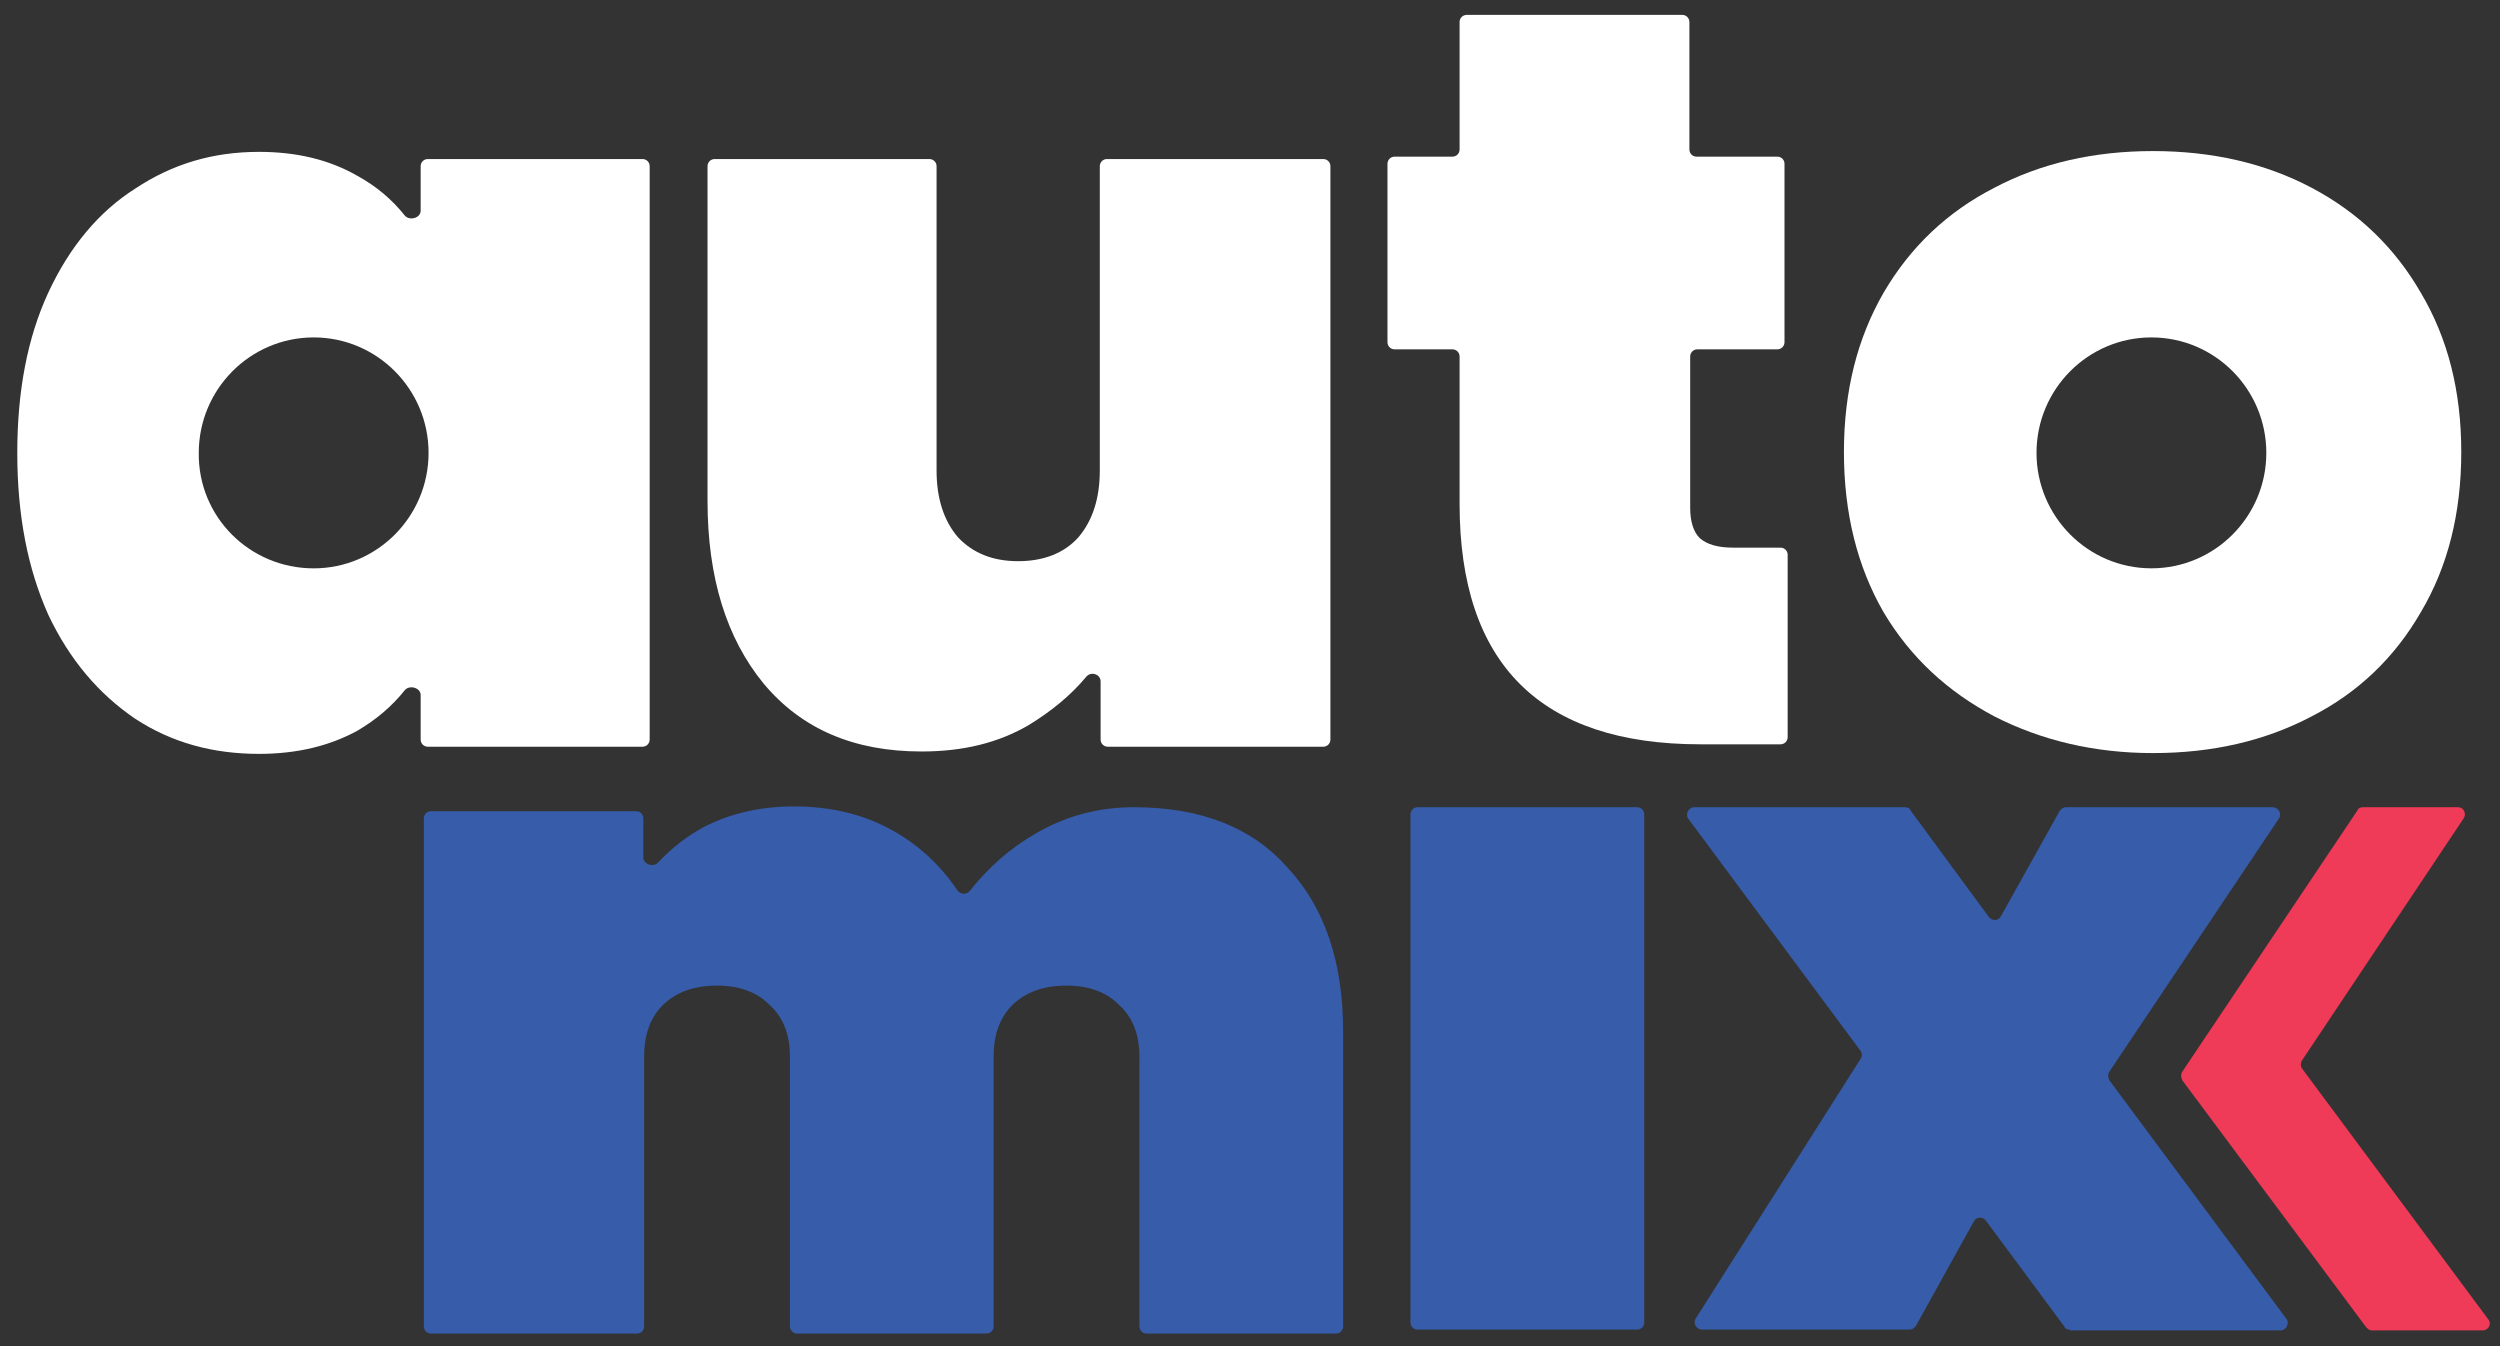<svg width="91" height="49" viewBox="0 0 91 49" fill="none" xmlns="http://www.w3.org/2000/svg">
<rect x="0" y="0" width="91" height="49" fill="#333333" stroke="none"/>
<path fill-rule="evenodd" clip-rule="evenodd" d="M1.754 10.659C1.004 12.282 0.629 14.224 0.629 16.485C0.629 18.746 1.004 20.688 1.754 22.369C2.533 24.021 3.601 25.267 4.927 26.166C6.254 27.035 7.754 27.441 9.427 27.441C10.812 27.441 11.995 27.151 13.004 26.601C13.697 26.195 14.274 25.702 14.735 25.122C14.908 24.919 15.312 25.035 15.312 25.296V26.919C15.312 27.064 15.427 27.18 15.572 27.18H23.389C23.533 27.18 23.648 27.064 23.648 26.919V6.05C23.648 5.905 23.533 5.789 23.389 5.789H15.572C15.427 5.789 15.312 5.905 15.312 6.05V7.673C15.312 7.934 14.908 8.05 14.735 7.847C14.274 7.267 13.697 6.775 13.004 6.398C11.995 5.818 10.812 5.528 9.427 5.528C7.754 5.528 6.283 5.963 4.927 6.862C3.601 7.702 2.533 8.978 1.754 10.659ZM11.418 20.688C13.725 20.688 15.6 18.804 15.6 16.485C15.6 14.166 13.725 12.282 11.418 12.282C9.11 12.282 7.235 14.166 7.235 16.485C7.206 18.804 9.081 20.688 11.418 20.688Z" fill="#FFFFFF"/>
<path d="M48.168 5.789C48.312 5.789 48.427 5.905 48.427 6.05V26.919C48.427 27.064 48.312 27.18 48.168 27.18H40.322C40.177 27.18 40.062 27.064 40.062 26.919V24.803C40.062 24.543 39.716 24.427 39.543 24.63C38.966 25.325 38.245 25.905 37.437 26.398C36.341 27.035 35.072 27.354 33.543 27.354C31.091 27.354 29.187 26.543 27.802 24.89C26.447 23.238 25.754 21.035 25.754 18.224V6.05C25.754 5.905 25.87 5.789 26.014 5.789H33.831C33.975 5.789 34.091 5.905 34.091 6.05V17.122C34.091 18.137 34.35 18.948 34.87 19.557C35.418 20.137 36.139 20.427 37.062 20.427C37.985 20.427 38.735 20.137 39.254 19.557C39.773 18.948 40.033 18.137 40.033 17.122V6.05C40.033 5.905 40.148 5.789 40.293 5.789H48.168Z" fill="#FFFFFF"/>
<path d="M64.811 19.934C64.956 19.934 65.071 20.05 65.071 20.195V26.832C65.071 26.977 64.956 27.093 64.811 27.093H61.898C56.071 27.093 53.129 24.166 53.129 18.34V12.977C53.129 12.832 53.014 12.716 52.869 12.716H50.764C50.619 12.716 50.504 12.6 50.504 12.455V5.963C50.504 5.818 50.619 5.702 50.764 5.702H52.869C53.014 5.702 53.129 5.586 53.129 5.441V0.803C53.129 0.658 53.244 0.542 53.389 0.542H61.235C61.379 0.542 61.494 0.658 61.494 0.803V5.441C61.494 5.586 61.61 5.702 61.754 5.702H64.696C64.84 5.702 64.956 5.818 64.956 5.963V12.455C64.956 12.6 64.84 12.716 64.696 12.716H61.783C61.638 12.716 61.523 12.832 61.523 12.977V18.484C61.523 18.977 61.638 19.354 61.869 19.586C62.129 19.818 62.533 19.934 63.081 19.934H64.811Z" fill="#FFFFFF"/>
<path d="M59.59 29.383C59.735 29.383 59.85 29.499 59.85 29.644V48.137C59.85 48.282 59.735 48.398 59.59 48.398H51.6C51.456 48.398 51.341 48.282 51.341 48.137V29.644C51.341 29.499 51.456 29.383 51.6 29.383H59.59Z" fill="#365CAA"/>
<path d="M75.341 48.398C75.254 48.398 75.167 48.369 75.139 48.282L72.283 44.427C72.167 44.282 71.937 44.282 71.85 44.456L69.744 48.253C69.687 48.34 69.6 48.398 69.514 48.398H61.956C61.754 48.398 61.61 48.166 61.725 47.992L67.725 38.543C67.783 38.456 67.783 38.34 67.725 38.253L61.466 29.818C61.321 29.644 61.466 29.383 61.667 29.383H69.341C69.427 29.383 69.514 29.412 69.543 29.499L72.398 33.383C72.514 33.528 72.744 33.528 72.831 33.354L74.966 29.528C75.023 29.441 75.11 29.383 75.196 29.383H82.725C82.927 29.383 83.071 29.615 82.956 29.789L76.783 39.006C76.725 39.093 76.725 39.209 76.783 39.325L83.215 47.992C83.36 48.166 83.215 48.427 83.013 48.427H75.341V48.398Z" fill="#365CAA"/>
<path d="M83.792 38.601L89.677 29.789C89.792 29.615 89.677 29.383 89.475 29.383H86.013C85.927 29.383 85.84 29.412 85.811 29.499L79.437 39.006C79.379 39.093 79.379 39.209 79.437 39.325L86.129 48.311C86.186 48.369 86.244 48.427 86.331 48.427H90.369C90.571 48.427 90.715 48.195 90.571 48.021L83.792 38.891C83.735 38.803 83.735 38.688 83.792 38.601Z" fill="#EF3A58"/>
<path d="M41.273 29.383C43.697 29.383 45.572 30.108 46.87 31.586C48.225 33.035 48.889 35.035 48.889 37.528V48.281C48.889 48.426 48.773 48.542 48.629 48.542H41.735C41.591 48.542 41.475 48.426 41.475 48.281V38.455C41.475 37.644 41.216 37.006 40.725 36.571C40.264 36.108 39.629 35.876 38.822 35.876C37.985 35.876 37.35 36.108 36.86 36.571C36.398 37.035 36.168 37.644 36.168 38.455V48.281C36.168 48.426 36.052 48.542 35.908 48.542H29.014C28.87 48.542 28.754 48.426 28.754 48.281V38.455C28.754 37.644 28.495 37.006 28.004 36.571C27.543 36.108 26.908 35.876 26.101 35.876C25.264 35.876 24.629 36.108 24.139 36.571C23.677 37.035 23.447 37.644 23.447 38.455V48.281C23.447 48.426 23.331 48.542 23.187 48.542H15.687C15.543 48.542 15.428 48.426 15.428 48.281V29.789C15.428 29.644 15.543 29.528 15.687 29.528H23.158C23.302 29.528 23.418 29.644 23.418 29.789V31.209C23.418 31.47 23.793 31.586 23.966 31.383C24.427 30.89 24.976 30.455 25.61 30.108C26.562 29.615 27.658 29.354 28.898 29.354C30.254 29.354 31.466 29.644 32.533 30.253C33.456 30.774 34.235 31.499 34.841 32.398C34.956 32.571 35.187 32.571 35.302 32.426C35.966 31.586 36.745 30.89 37.697 30.34C38.793 29.702 39.975 29.383 41.273 29.383Z" fill="#365CAA"/>
<path fill-rule="evenodd" clip-rule="evenodd" d="M72.6 26.079C74.302 26.948 76.234 27.412 78.369 27.412C80.504 27.412 82.436 26.977 84.138 26.079C85.84 25.209 87.167 23.934 88.119 22.282C89.1 20.629 89.59 18.687 89.59 16.456C89.59 14.224 89.1 12.311 88.119 10.658C87.167 9.006 85.84 7.731 84.138 6.832C82.436 5.934 80.504 5.499 78.369 5.499C76.234 5.499 74.302 5.934 72.6 6.832C70.898 7.702 69.542 8.977 68.561 10.658C67.609 12.311 67.119 14.224 67.119 16.456C67.119 18.687 67.609 20.629 68.561 22.282C69.542 23.934 70.898 25.18 72.6 26.079ZM78.311 20.687C80.619 20.687 82.494 18.803 82.494 16.485C82.494 14.166 80.619 12.282 78.311 12.282C76.004 12.282 74.129 14.166 74.129 16.485C74.129 18.803 76.004 20.687 78.311 20.687Z" fill="#FFFFFF"/>
</svg>
